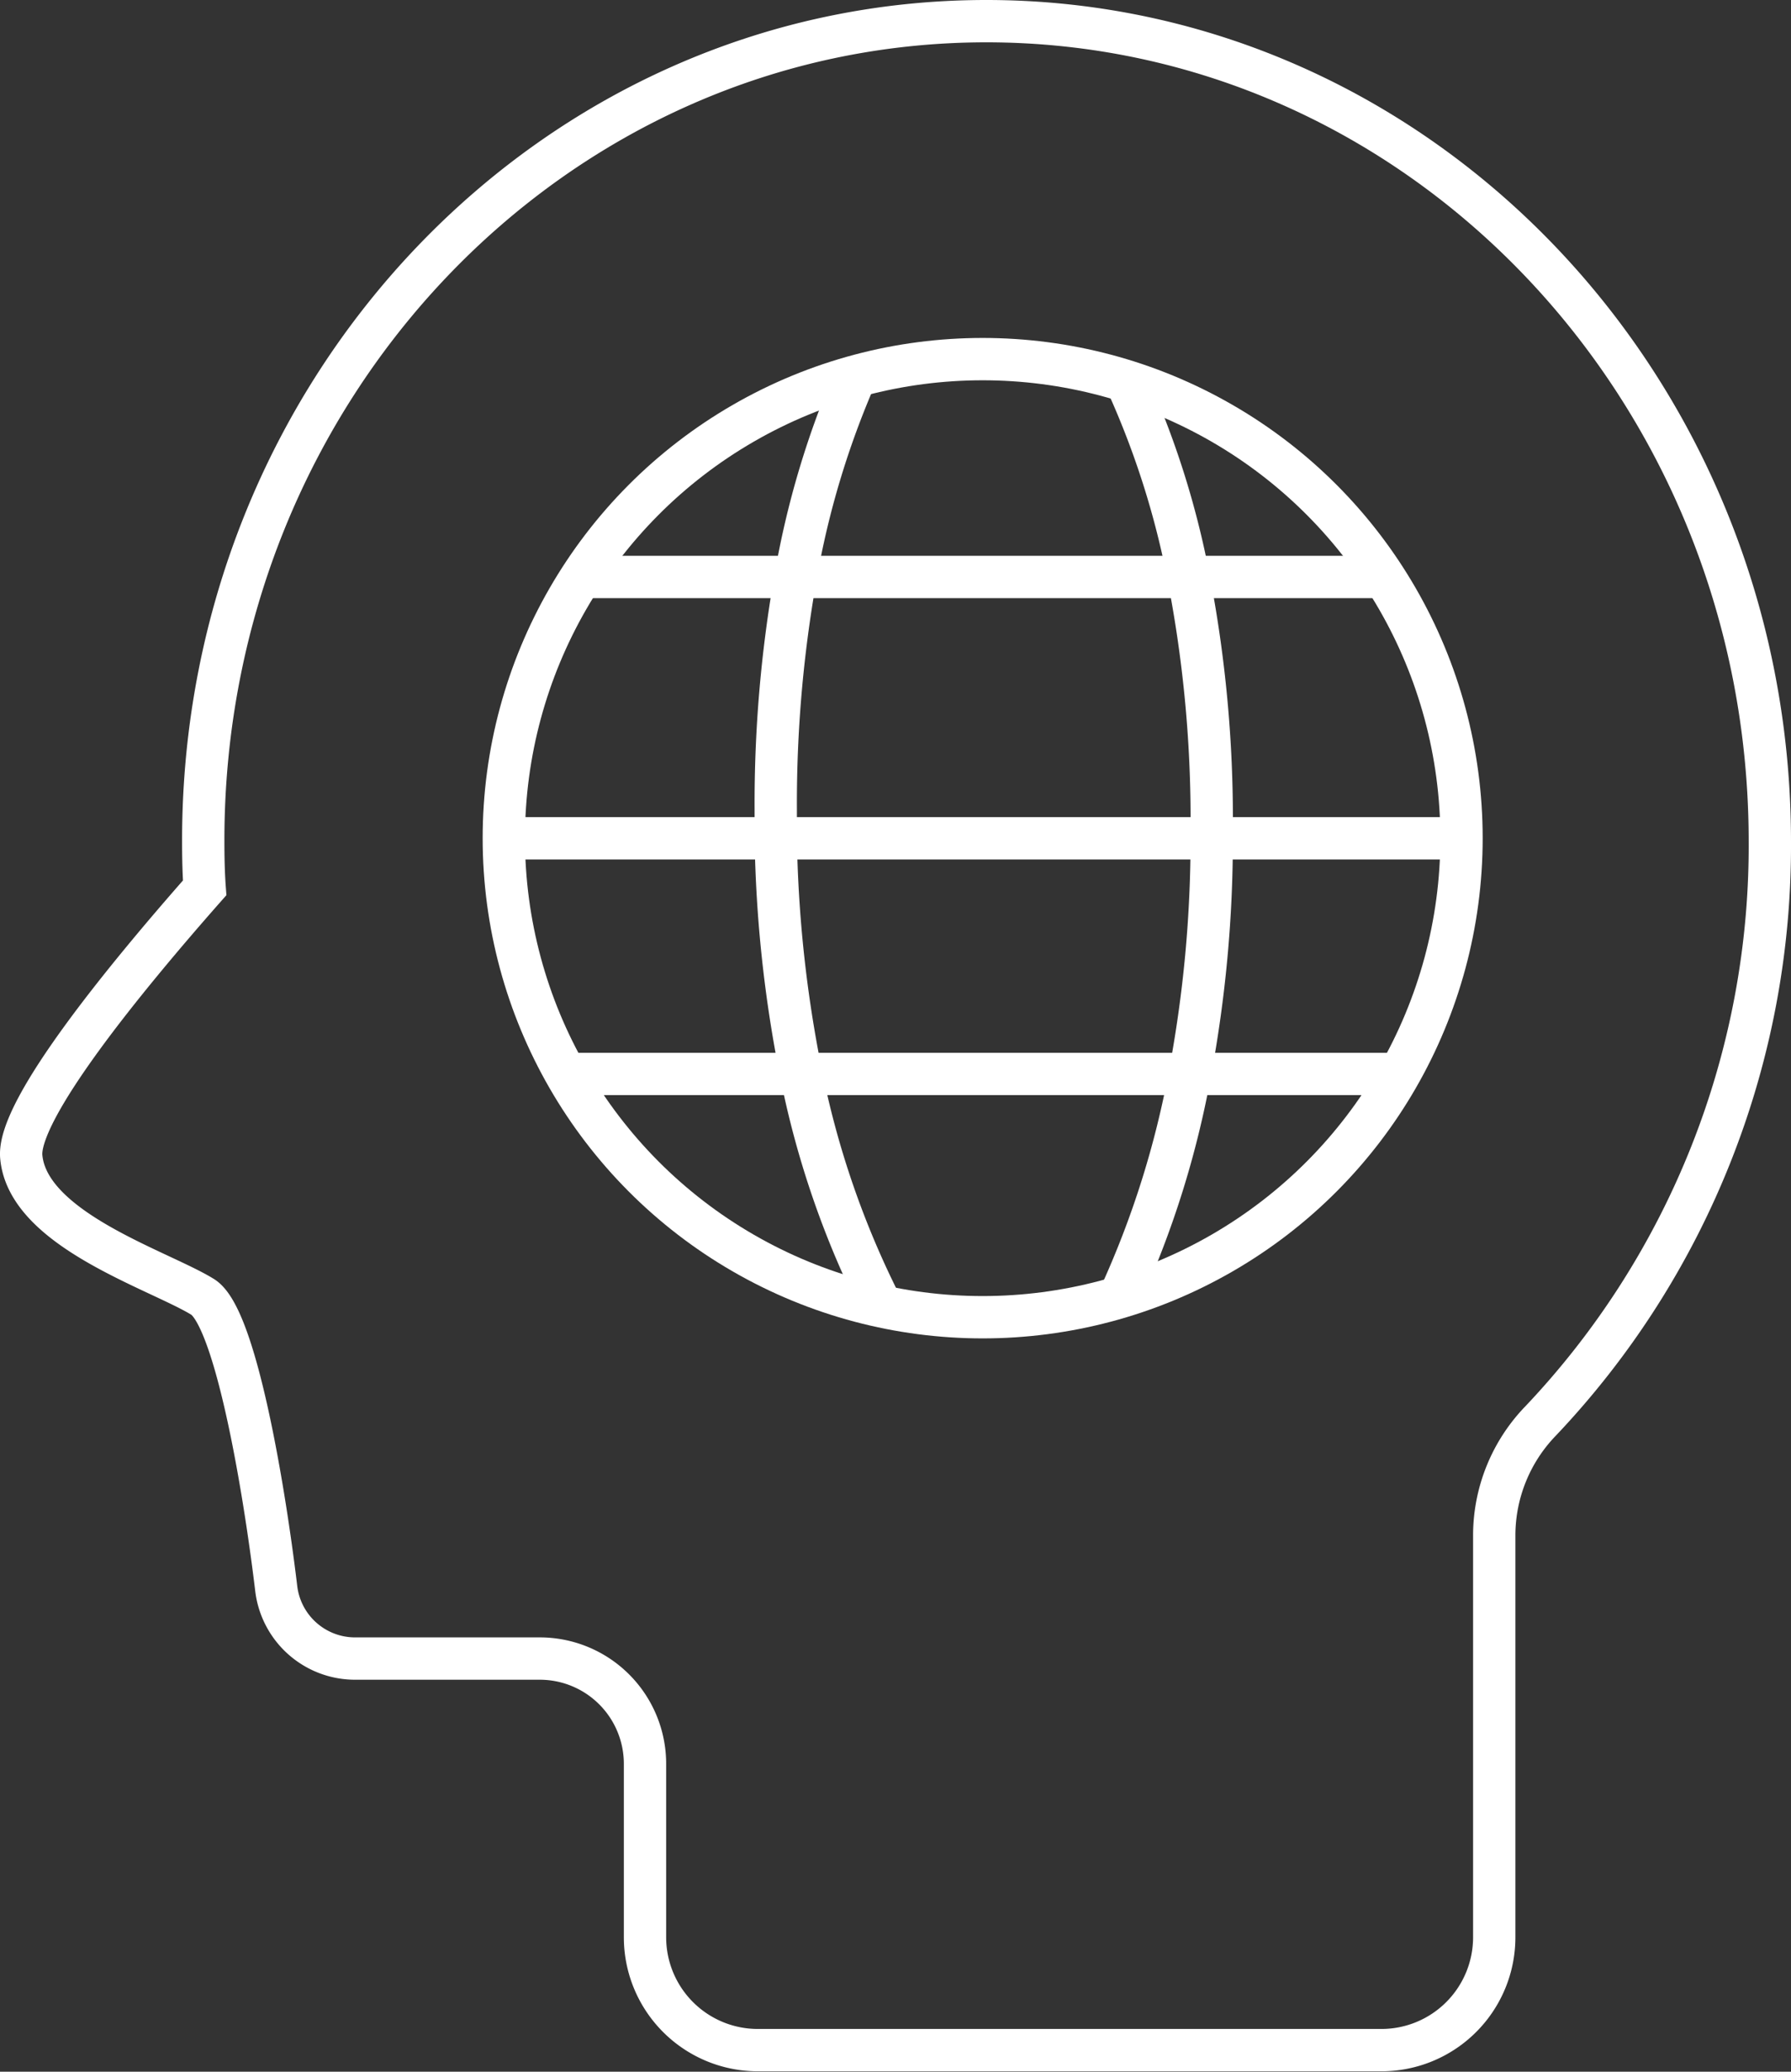 <svg xmlns="http://www.w3.org/2000/svg" viewBox="0 0 126.98 146.82"><rect x="0" y="0" width="126.98" height="146.82" fill="#333333" stroke="none"/><defs><style>.cls-1{fill:none;stroke:#fff;stroke-miterlimit:10;stroke-width:3px;}</style></defs><g id="Layer_2" data-name="Layer 2"><g id="CREATION_OF_THE_META_RICH_CLUB" data-name="CREATION OF THE META RICH CLUB"><g id="_3" data-name="3"><circle class="cls-1" cx="69.67" cy="59.4" r="33.95"/><polyline class="cls-1" points="98.12 40.89 84.26 40.89 56.41 40.89 41.2 40.89"/><polyline class="cls-1" points="103.62 59.41 85.89 59.41 55.02 59.41 35.72 59.41"/><polyline class="cls-1" points="99.21 76.11 84.34 76.11 56.82 76.11 40.12 76.11"/><path class="cls-1" d="M60.67,26.66v0a62.18,62.18,0,0,0-4.26,14.21A91.83,91.83,0,0,0,55,57.35c0,.69,0,1.37,0,2.06a91.32,91.32,0,0,0,1.8,16.7,64.25,64.25,0,0,0,5.72,16.5"/><path class="cls-1" d="M79.83,27a61.37,61.37,0,0,1,4.43,13.88,89.83,89.83,0,0,1,1.65,17.73c0,.26,0,.52,0,.79a89.93,89.93,0,0,1-1.55,16.7,66.82,66.82,0,0,1-5,15.83"/><path class="cls-1" d="M125.48,59.65a59.21,59.21,0,0,1-16.25,41.05,11.68,11.68,0,0,0-3.29,8v28.59a8,8,0,0,1-8,8H53.73a8,8,0,0,1-8-8V125a7.46,7.46,0,0,0-7.47-7.46H25.16a5.63,5.63,0,0,1-5.58-5c-.86-7.17-2.89-19.19-5.21-20.63C11.28,90,2,87.17,1.51,82c-.34-3.3,7.4-12.73,13-19.08-.08-1.09-.1-2.19-.1-3.3C14.37,27.53,39.25,1.5,69.93,1.5S125.48,27.53,125.48,59.65Z"/></g></g></g></svg>